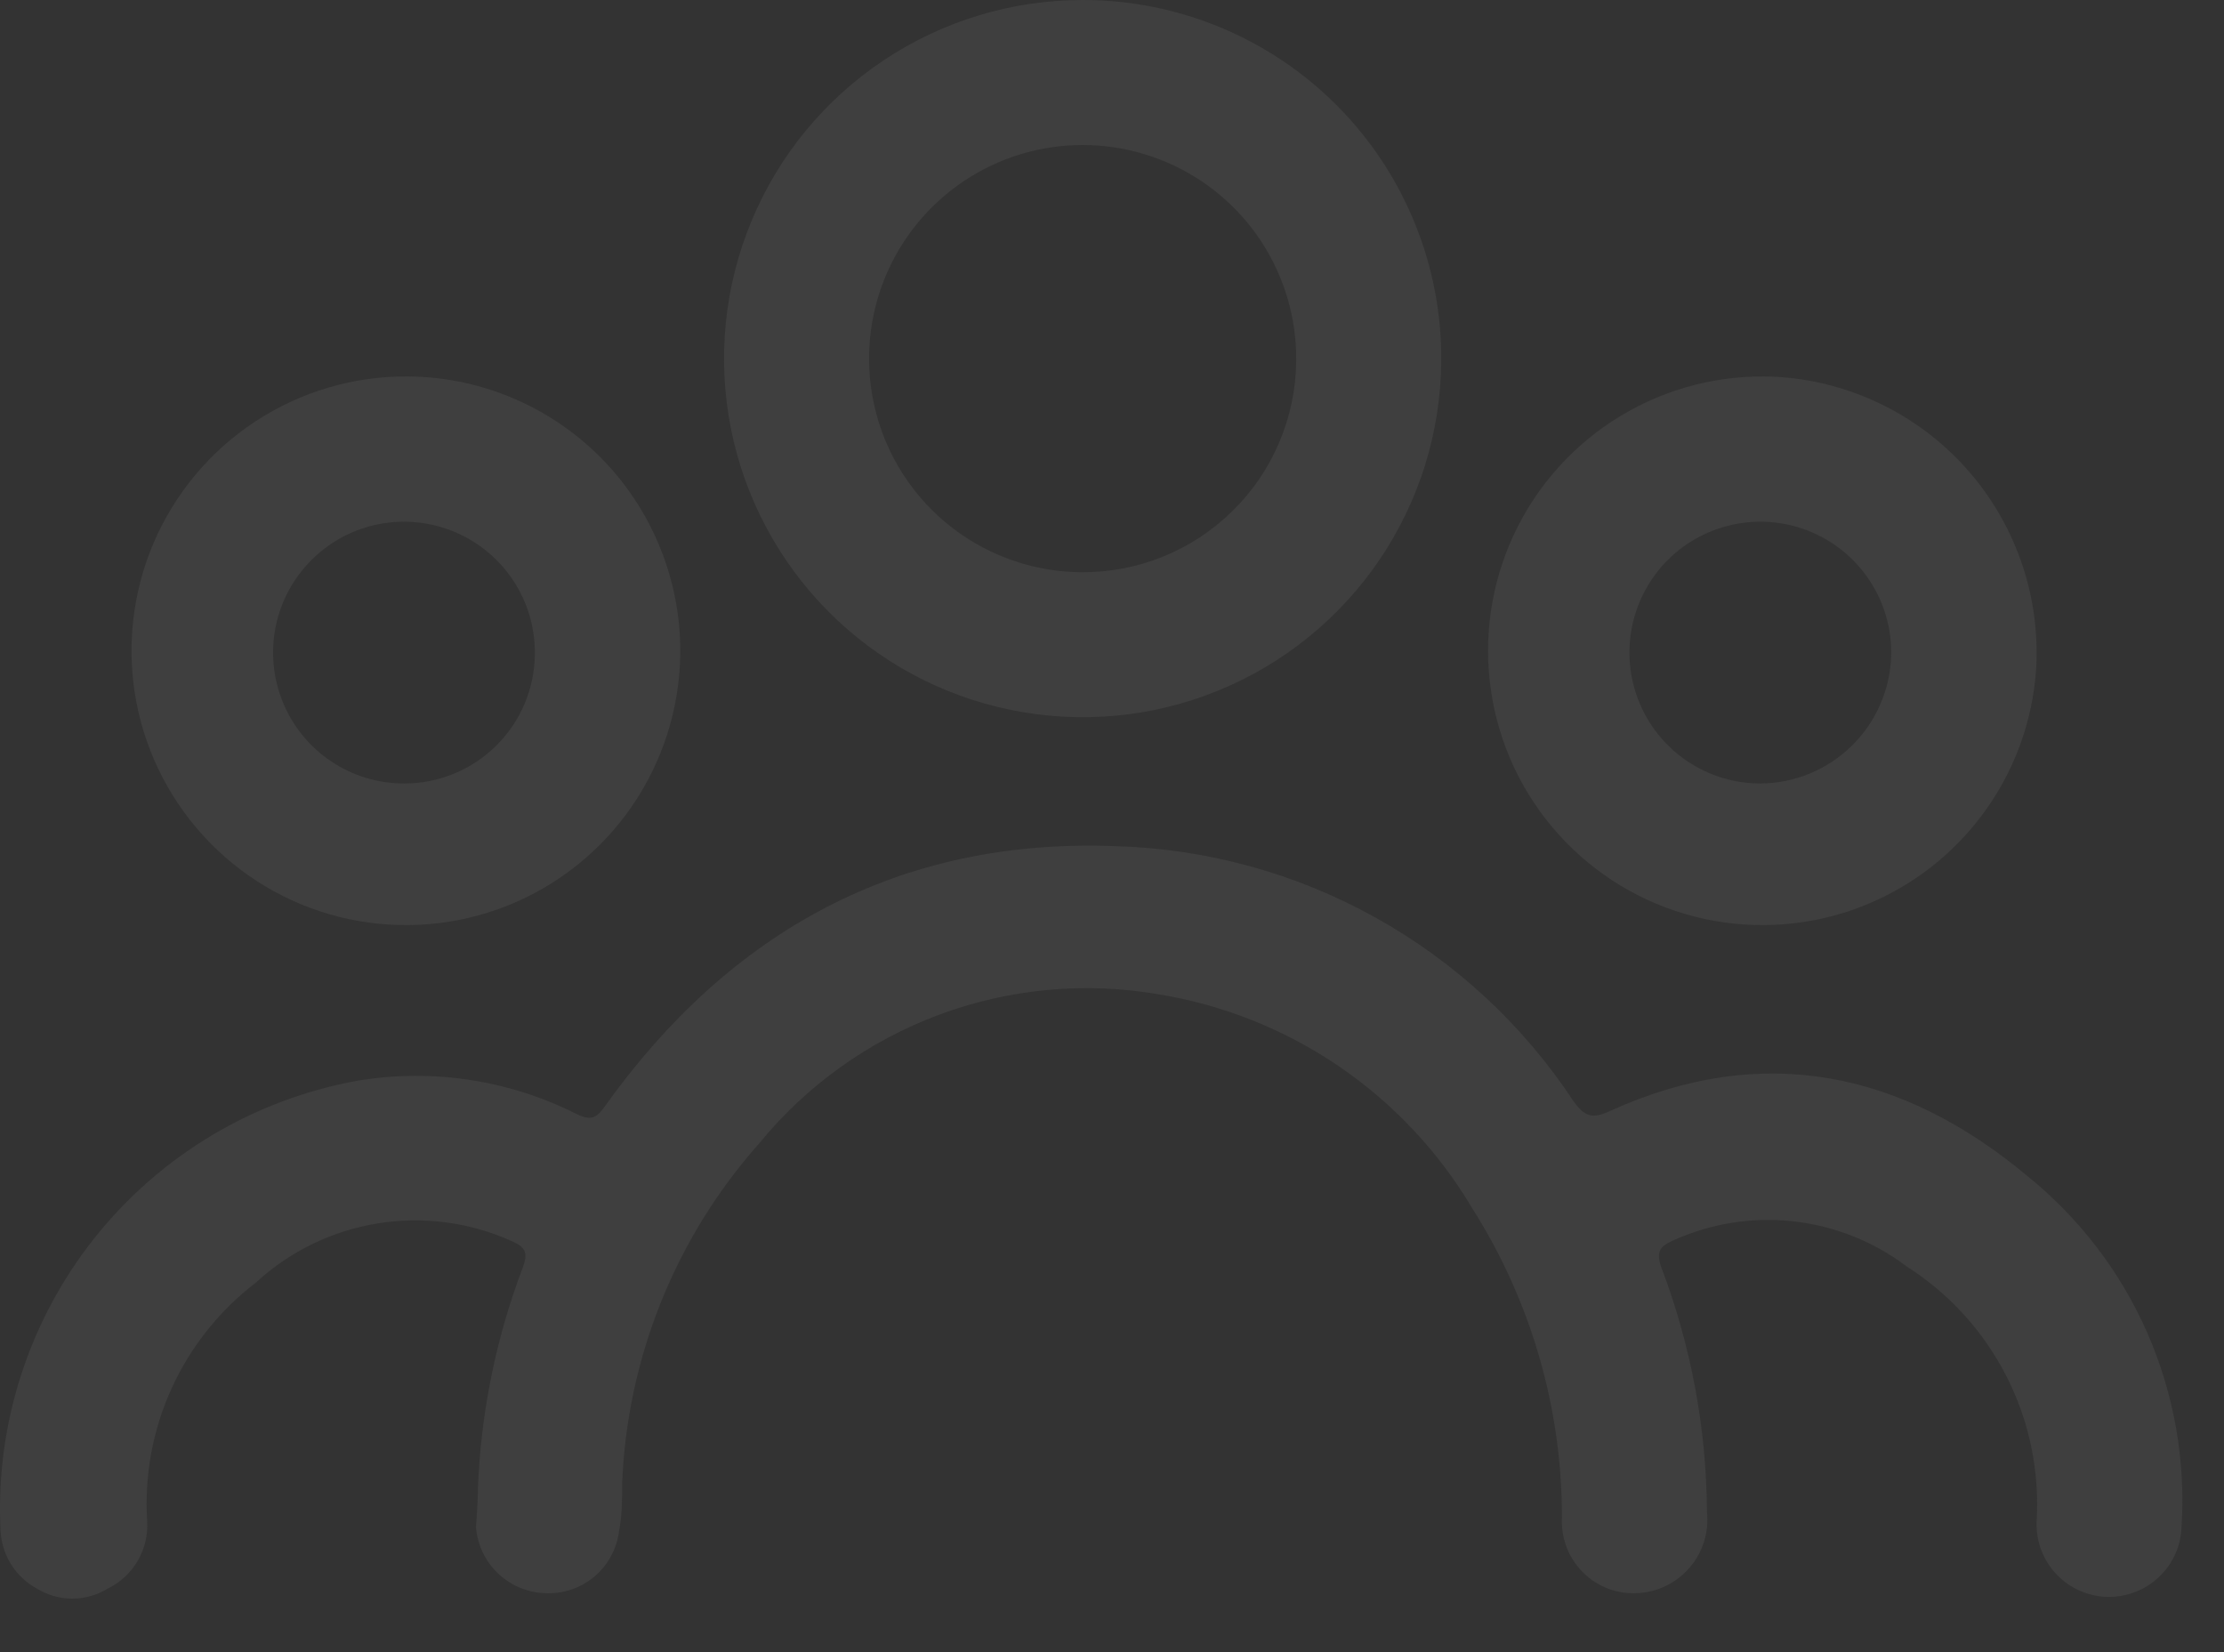 <svg width="35" height="26" viewBox="0 0 35 26" fill="none" xmlns="http://www.w3.org/2000/svg">
<rect x="0" y="0" width="35" height="26" fill="#333333" stroke="none"/>
<g opacity="0.25">
<path opacity="0.25" d="M7.521 23.431C7.566 22.241 7.803 21.067 8.225 19.953C8.311 19.725 8.28 19.632 8.058 19.534C7.396 19.234 6.66 19.137 5.943 19.253C5.225 19.369 4.558 19.694 4.024 20.187C3.454 20.624 2.999 21.195 2.701 21.849C2.403 22.503 2.271 23.22 2.316 23.937C2.33 24.155 2.278 24.372 2.168 24.561C2.059 24.75 1.895 24.902 1.699 24.998C1.53 25.102 1.336 25.158 1.138 25.158C0.94 25.158 0.745 25.102 0.577 24.998C0.413 24.908 0.276 24.779 0.176 24.621C0.077 24.464 0.02 24.284 0.009 24.098C-0.077 22.432 0.448 20.793 1.484 19.487C2.521 18.181 3.999 17.299 5.64 17.005C6.81 16.813 8.01 16.997 9.069 17.529C9.316 17.652 9.396 17.584 9.532 17.393C11.493 14.655 14.152 13.187 17.55 13.316C18.985 13.356 20.39 13.741 21.645 14.439C22.9 15.137 23.969 16.127 24.76 17.326C24.939 17.572 25.05 17.615 25.334 17.486C27.745 16.388 29.947 16.869 31.909 18.51C32.723 19.168 33.368 20.011 33.79 20.969C34.211 21.927 34.397 22.973 34.332 24.017C34.329 24.167 34.296 24.315 34.235 24.452C34.174 24.589 34.087 24.713 33.978 24.816C33.87 24.919 33.742 25 33.602 25.054C33.462 25.108 33.313 25.134 33.164 25.131C33.014 25.127 32.866 25.094 32.729 25.033C32.592 24.973 32.468 24.885 32.365 24.777C32.261 24.668 32.181 24.541 32.127 24.401C32.073 24.261 32.047 24.112 32.05 23.962C32.102 23.168 31.94 22.374 31.579 21.664C31.219 20.955 30.674 20.355 30.003 19.928C29.486 19.538 28.874 19.294 28.23 19.221C27.587 19.148 26.936 19.25 26.345 19.515C26.136 19.608 26.049 19.681 26.148 19.953C26.613 21.179 26.855 22.478 26.863 23.789C26.88 23.946 26.865 24.105 26.819 24.255C26.772 24.406 26.696 24.546 26.594 24.666C26.491 24.786 26.366 24.884 26.224 24.954C26.083 25.023 25.929 25.064 25.772 25.072C25.613 25.081 25.454 25.056 25.306 25C25.157 24.943 25.022 24.856 24.91 24.743C24.798 24.631 24.71 24.496 24.654 24.348C24.597 24.199 24.572 24.04 24.581 23.882C24.583 22.158 24.093 20.47 23.169 19.015C22.643 18.127 21.928 17.366 21.076 16.784C20.223 16.202 19.253 15.814 18.235 15.648C17.072 15.447 15.877 15.559 14.771 15.972C13.666 16.385 12.69 17.084 11.944 17.998C10.629 19.48 9.868 21.372 9.791 23.351C9.791 23.598 9.791 23.851 9.742 24.098C9.706 24.378 9.566 24.635 9.348 24.816C9.13 24.997 8.852 25.088 8.57 25.072C8.294 25.061 8.031 24.948 7.832 24.756C7.633 24.564 7.511 24.306 7.491 24.03C7.503 23.838 7.521 23.635 7.521 23.431Z" fill="#F2F2F2"/>
<path opacity="0.25" d="M17.038 3.68012e-06C15.924 4.6262e-05 14.835 0.33 13.908 0.948C12.981 1.566 12.257 2.444 11.829 3.473C11.4 4.501 11.286 5.633 11.499 6.726C11.713 7.82 12.246 8.825 13.03 9.617C13.814 10.408 14.815 10.949 15.907 11.172C16.998 11.396 18.131 11.291 19.163 10.871C20.195 10.452 21.08 9.736 21.706 8.815C22.332 7.893 22.672 6.807 22.681 5.693C22.689 4.947 22.548 4.208 22.267 3.517C21.987 2.826 21.573 2.198 21.048 1.669C20.523 1.139 19.898 0.719 19.21 0.433C18.521 0.146 17.783 -0.001 17.038 3.68012e-06ZM17.007 9.005C16.342 8.999 15.694 8.795 15.144 8.421C14.595 8.046 14.169 7.517 13.92 6.9C13.672 6.283 13.612 5.606 13.748 4.955C13.884 4.304 14.21 3.708 14.685 3.243C15.16 2.777 15.763 2.463 16.416 2.34C17.07 2.217 17.745 2.291 18.357 2.552C18.969 2.813 19.489 3.249 19.853 3.806C20.216 4.363 20.406 5.015 20.399 5.68C20.395 6.122 20.304 6.558 20.131 6.964C19.959 7.37 19.708 7.737 19.392 8.046C19.077 8.355 18.704 8.599 18.295 8.763C17.886 8.928 17.448 9.01 17.007 9.005V9.005Z" fill="#F2F2F2"/>
<path opacity="0.25" d="M6.579 5.928C5.728 5.89 4.884 6.105 4.154 6.547C3.424 6.988 2.842 7.635 2.479 8.407C2.117 9.179 1.991 10.041 2.118 10.884C2.245 11.727 2.619 12.514 3.193 13.145C3.766 13.776 4.514 14.223 5.341 14.43C6.168 14.636 7.038 14.594 7.841 14.307C8.644 14.02 9.344 13.501 9.853 12.817C10.361 12.133 10.656 11.313 10.7 10.461C10.729 9.893 10.645 9.324 10.453 8.788C10.261 8.252 9.966 7.759 9.583 7.337C9.2 6.916 8.737 6.575 8.222 6.333C7.706 6.091 7.148 5.953 6.579 5.928V5.928ZM6.364 12.33C5.955 12.331 5.555 12.211 5.215 11.984C4.875 11.758 4.61 11.435 4.454 11.057C4.298 10.679 4.257 10.264 4.338 9.863C4.419 9.462 4.617 9.095 4.908 8.807C5.198 8.519 5.567 8.324 5.969 8.247C6.37 8.17 6.785 8.214 7.162 8.374C7.538 8.533 7.858 8.801 8.082 9.143C8.306 9.485 8.422 9.886 8.417 10.295C8.413 10.836 8.194 11.354 7.809 11.735C7.425 12.116 6.905 12.33 6.364 12.33V12.33Z" fill="#F2F2F2"/>
<path opacity="0.25" d="M27.919 5.928C27.069 5.892 26.227 6.107 25.5 6.548C24.772 6.988 24.191 7.634 23.829 8.403C23.467 9.173 23.34 10.032 23.465 10.873C23.589 11.715 23.959 12.501 24.529 13.132C25.098 13.764 25.842 14.213 26.666 14.424C27.49 14.635 28.358 14.597 29.16 14.317C29.963 14.036 30.665 13.524 31.178 12.846C31.692 12.168 31.993 11.353 32.045 10.504C32.075 9.932 31.993 9.36 31.802 8.821C31.611 8.281 31.316 7.784 30.932 7.359C30.549 6.934 30.085 6.588 29.568 6.343C29.051 6.097 28.49 5.956 27.919 5.928V5.928ZM27.703 12.33C27.294 12.33 26.894 12.208 26.555 11.98C26.216 11.753 25.952 11.429 25.797 11.051C25.642 10.673 25.603 10.257 25.685 9.856C25.767 9.456 25.966 9.089 26.257 8.802C26.549 8.515 26.918 8.322 27.32 8.246C27.722 8.17 28.137 8.215 28.513 8.376C28.888 8.536 29.208 8.805 29.431 9.148C29.653 9.491 29.769 9.892 29.763 10.301C29.751 10.841 29.53 11.355 29.145 11.734C28.76 12.113 28.243 12.327 27.703 12.33V12.33Z" fill="#F2F2F2"/>
</g>
</svg>
